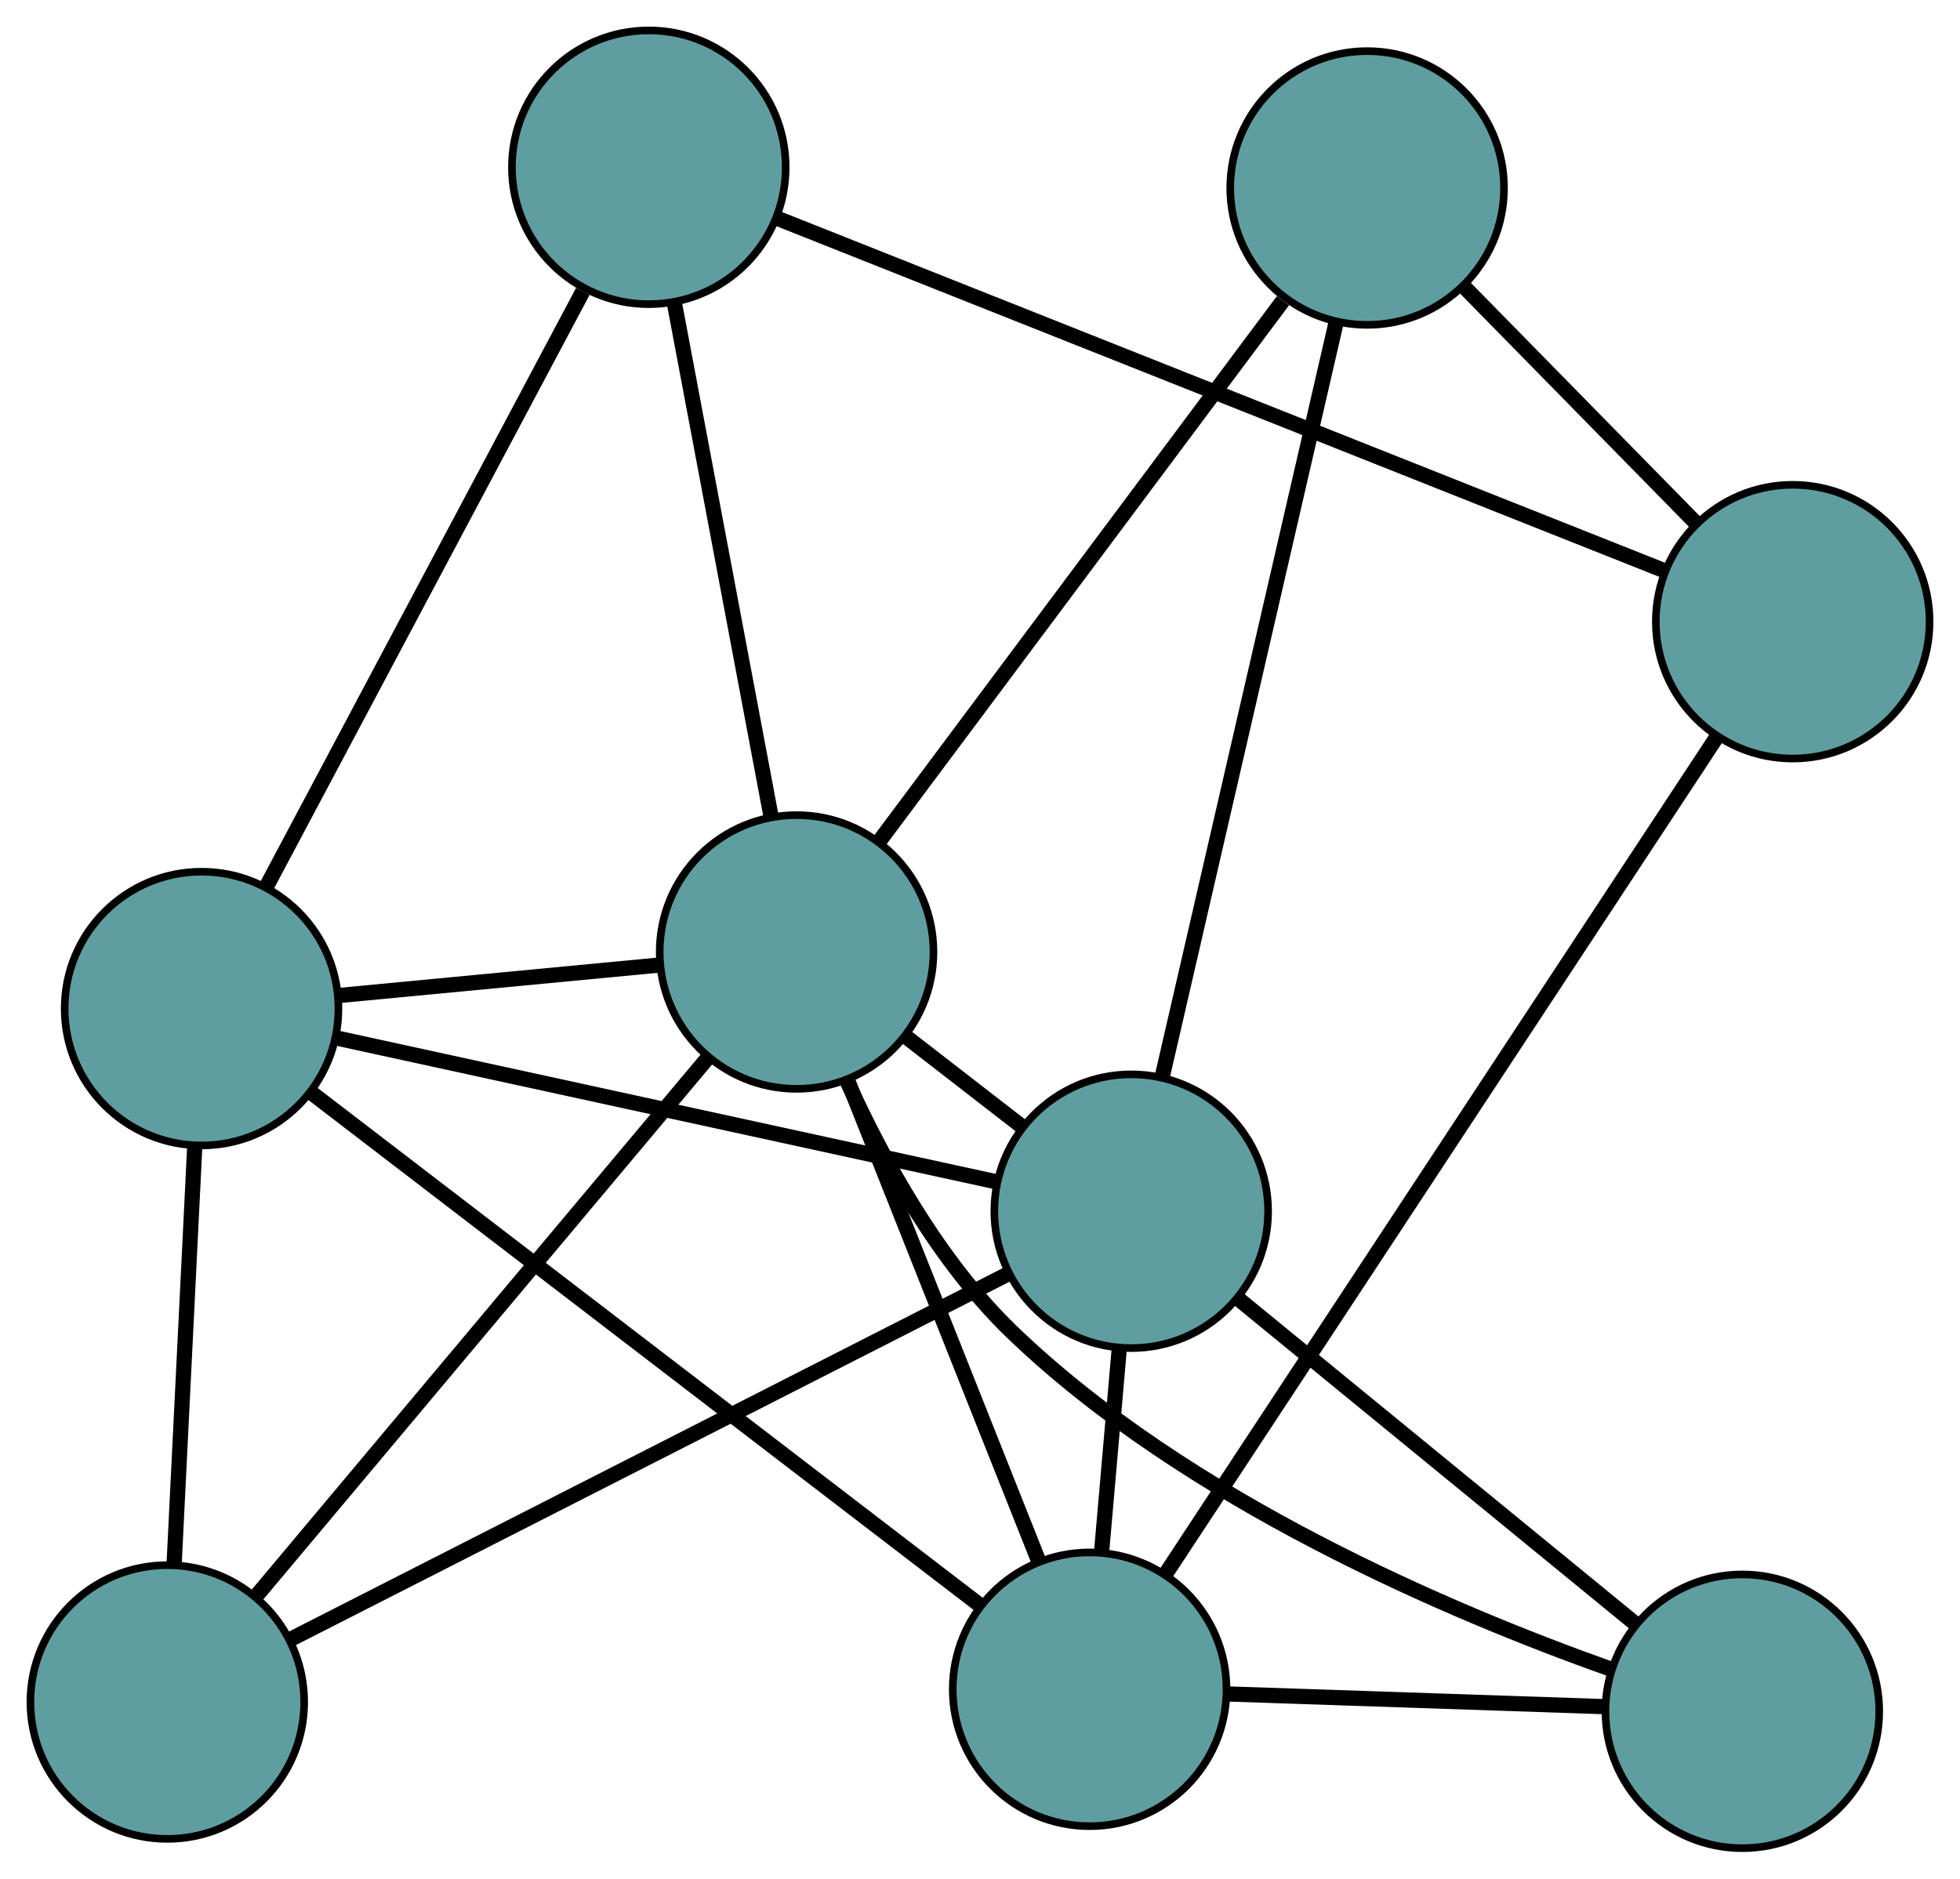 <?xml version="1.0" encoding="UTF-8" standalone="no"?>
<!DOCTYPE svg PUBLIC "-//W3C//DTD SVG 1.1//EN"
 "http://www.w3.org/Graphics/SVG/1.1/DTD/svg11.dtd">
<!-- Generated by graphviz version 2.36.0 (20140111.2315)
 -->
<!-- Title: G Pages: 1 -->
<svg width="100%" height="100%"
 viewBox="0.00 0.00 257.73 247.06" xmlns="http://www.w3.org/2000/svg" xmlns:xlink="http://www.w3.org/1999/xlink">
<g id="graph0" class="graph" transform="scale(1 1) rotate(0) translate(4 243.057)">
<title>G</title>
<!-- 0 -->
<g id="node1" class="node"><title>0</title>
<ellipse fill="cadetblue" stroke="black" cx="139.281" cy="-20.894" rx="18" ry="18"/>
</g>
<!-- 4 -->
<g id="node5" class="node"><title>4</title>
<ellipse fill="cadetblue" stroke="black" cx="225.109" cy="-18" rx="18" ry="18"/>
</g>
<!-- 0&#45;&#45;4 -->
<g id="edge1" class="edge"><title>0&#45;&#45;4</title>
<path fill="none" stroke="black" stroke-width="2" d="M157.483,-20.28C172.048,-19.789 192.375,-19.104 206.934,-18.613"/>
</g>
<!-- 5 -->
<g id="node6" class="node"><title>5</title>
<ellipse fill="cadetblue" stroke="black" cx="22.504" cy="-110.417" rx="18" ry="18"/>
</g>
<!-- 0&#45;&#45;5 -->
<g id="edge2" class="edge"><title>0&#45;&#45;5</title>
<path fill="none" stroke="black" stroke-width="2" d="M124.962,-31.871C102.549,-49.053 59.425,-82.113 36.94,-99.35"/>
</g>
<!-- 6 -->
<g id="node7" class="node"><title>6</title>
<ellipse fill="cadetblue" stroke="black" cx="231.732" cy="-161.299" rx="18" ry="18"/>
</g>
<!-- 0&#45;&#45;6 -->
<g id="edge3" class="edge"><title>0&#45;&#45;6</title>
<path fill="none" stroke="black" stroke-width="2" d="M149.351,-36.187C167.134,-63.195 203.899,-119.03 221.674,-146.024"/>
</g>
<!-- 7 -->
<g id="node8" class="node"><title>7</title>
<ellipse fill="cadetblue" stroke="black" cx="144.751" cy="-83.766" rx="18" ry="18"/>
</g>
<!-- 0&#45;&#45;7 -->
<g id="edge4" class="edge"><title>0&#45;&#45;7</title>
<path fill="none" stroke="black" stroke-width="2" d="M140.863,-39.079C141.582,-47.348 142.432,-57.114 143.153,-65.404"/>
</g>
<!-- 8 -->
<g id="node9" class="node"><title>8</title>
<ellipse fill="cadetblue" stroke="black" cx="100.747" cy="-117.86" rx="18" ry="18"/>
</g>
<!-- 0&#45;&#45;8 -->
<g id="edge5" class="edge"><title>0&#45;&#45;8</title>
<path fill="none" stroke="black" stroke-width="2" d="M132.569,-37.784C125.539,-55.473 114.56,-83.1 107.511,-100.838"/>
</g>
<!-- 1 -->
<g id="node2" class="node"><title>1</title>
<ellipse fill="cadetblue" stroke="black" cx="81.315" cy="-221.057" rx="18" ry="18"/>
</g>
<!-- 1&#45;&#45;5 -->
<g id="edge6" class="edge"><title>1&#45;&#45;5</title>
<path fill="none" stroke="black" stroke-width="2" d="M72.638,-204.731C61.454,-183.693 42.133,-147.345 31.026,-126.449"/>
</g>
<!-- 1&#45;&#45;6 -->
<g id="edge7" class="edge"><title>1&#45;&#45;6</title>
<path fill="none" stroke="black" stroke-width="2" d="M98.278,-214.318C127.166,-202.841 185.597,-179.627 214.601,-168.105"/>
</g>
<!-- 1&#45;&#45;8 -->
<g id="edge8" class="edge"><title>1&#45;&#45;8</title>
<path fill="none" stroke="black" stroke-width="2" d="M84.7,-203.081C88.266,-184.14 93.849,-154.492 97.401,-135.629"/>
</g>
<!-- 2 -->
<g id="node3" class="node"><title>2</title>
<ellipse fill="cadetblue" stroke="black" cx="18" cy="-19.22" rx="18" ry="18"/>
</g>
<!-- 2&#45;&#45;5 -->
<g id="edge9" class="edge"><title>2&#45;&#45;5</title>
<path fill="none" stroke="black" stroke-width="2" d="M18.89,-37.237C19.679,-53.225 20.827,-76.46 21.616,-92.436"/>
</g>
<!-- 2&#45;&#45;7 -->
<g id="edge10" class="edge"><title>2&#45;&#45;7</title>
<path fill="none" stroke="black" stroke-width="2" d="M34.053,-27.394C58.301,-39.742 104.022,-63.025 128.428,-75.454"/>
</g>
<!-- 2&#45;&#45;8 -->
<g id="edge11" class="edge"><title>2&#45;&#45;8</title>
<path fill="none" stroke="black" stroke-width="2" d="M29.856,-33.352C45.586,-52.104 73.194,-85.015 88.913,-103.753"/>
</g>
<!-- 3 -->
<g id="node4" class="node"><title>3</title>
<ellipse fill="cadetblue" stroke="black" cx="175.771" cy="-218.334" rx="18" ry="18"/>
</g>
<!-- 3&#45;&#45;6 -->
<g id="edge12" class="edge"><title>3&#45;&#45;6</title>
<path fill="none" stroke="black" stroke-width="2" d="M188.469,-205.392C197.627,-196.058 209.937,-183.512 219.083,-174.19"/>
</g>
<!-- 3&#45;&#45;7 -->
<g id="edge13" class="edge"><title>3&#45;&#45;7</title>
<path fill="none" stroke="black" stroke-width="2" d="M171.715,-200.742C165.77,-174.952 154.753,-127.155 148.807,-101.363"/>
</g>
<!-- 3&#45;&#45;8 -->
<g id="edge14" class="edge"><title>3&#45;&#45;8</title>
<path fill="none" stroke="black" stroke-width="2" d="M164.701,-203.509C150.434,-184.403 125.787,-151.395 111.618,-132.419"/>
</g>
<!-- 4&#45;&#45;7 -->
<g id="edge15" class="edge"><title>4&#45;&#45;7</title>
<path fill="none" stroke="black" stroke-width="2" d="M211.112,-29.456C196.453,-41.453 173.558,-60.191 158.858,-72.222"/>
</g>
<!-- 4&#45;&#45;8 -->
<g id="edge16" class="edge"><title>4&#45;&#45;8</title>
<path fill="none" stroke="black" stroke-width="2" d="M207.652,-23.606C186.852,-31.003 152.029,-45.739 129.028,-67.924 119.419,-77.193 112.12,-90.44 107.347,-100.961"/>
</g>
<!-- 5&#45;&#45;7 -->
<g id="edge17" class="edge"><title>5&#45;&#45;7</title>
<path fill="none" stroke="black" stroke-width="2" d="M40.279,-106.542C63.457,-101.489 103.766,-92.701 126.954,-87.646"/>
</g>
<!-- 5&#45;&#45;8 -->
<g id="edge18" class="edge"><title>5&#45;&#45;8</title>
<path fill="none" stroke="black" stroke-width="2" d="M40.651,-112.143C53.291,-113.346 70.079,-114.943 82.698,-116.143"/>
</g>
<!-- 7&#45;&#45;8 -->
<g id="edge19" class="edge"><title>7&#45;&#45;8</title>
<path fill="none" stroke="black" stroke-width="2" d="M130.342,-94.93C125.429,-98.736 119.941,-102.989 115.037,-106.788"/>
</g>
</g>
</svg>


